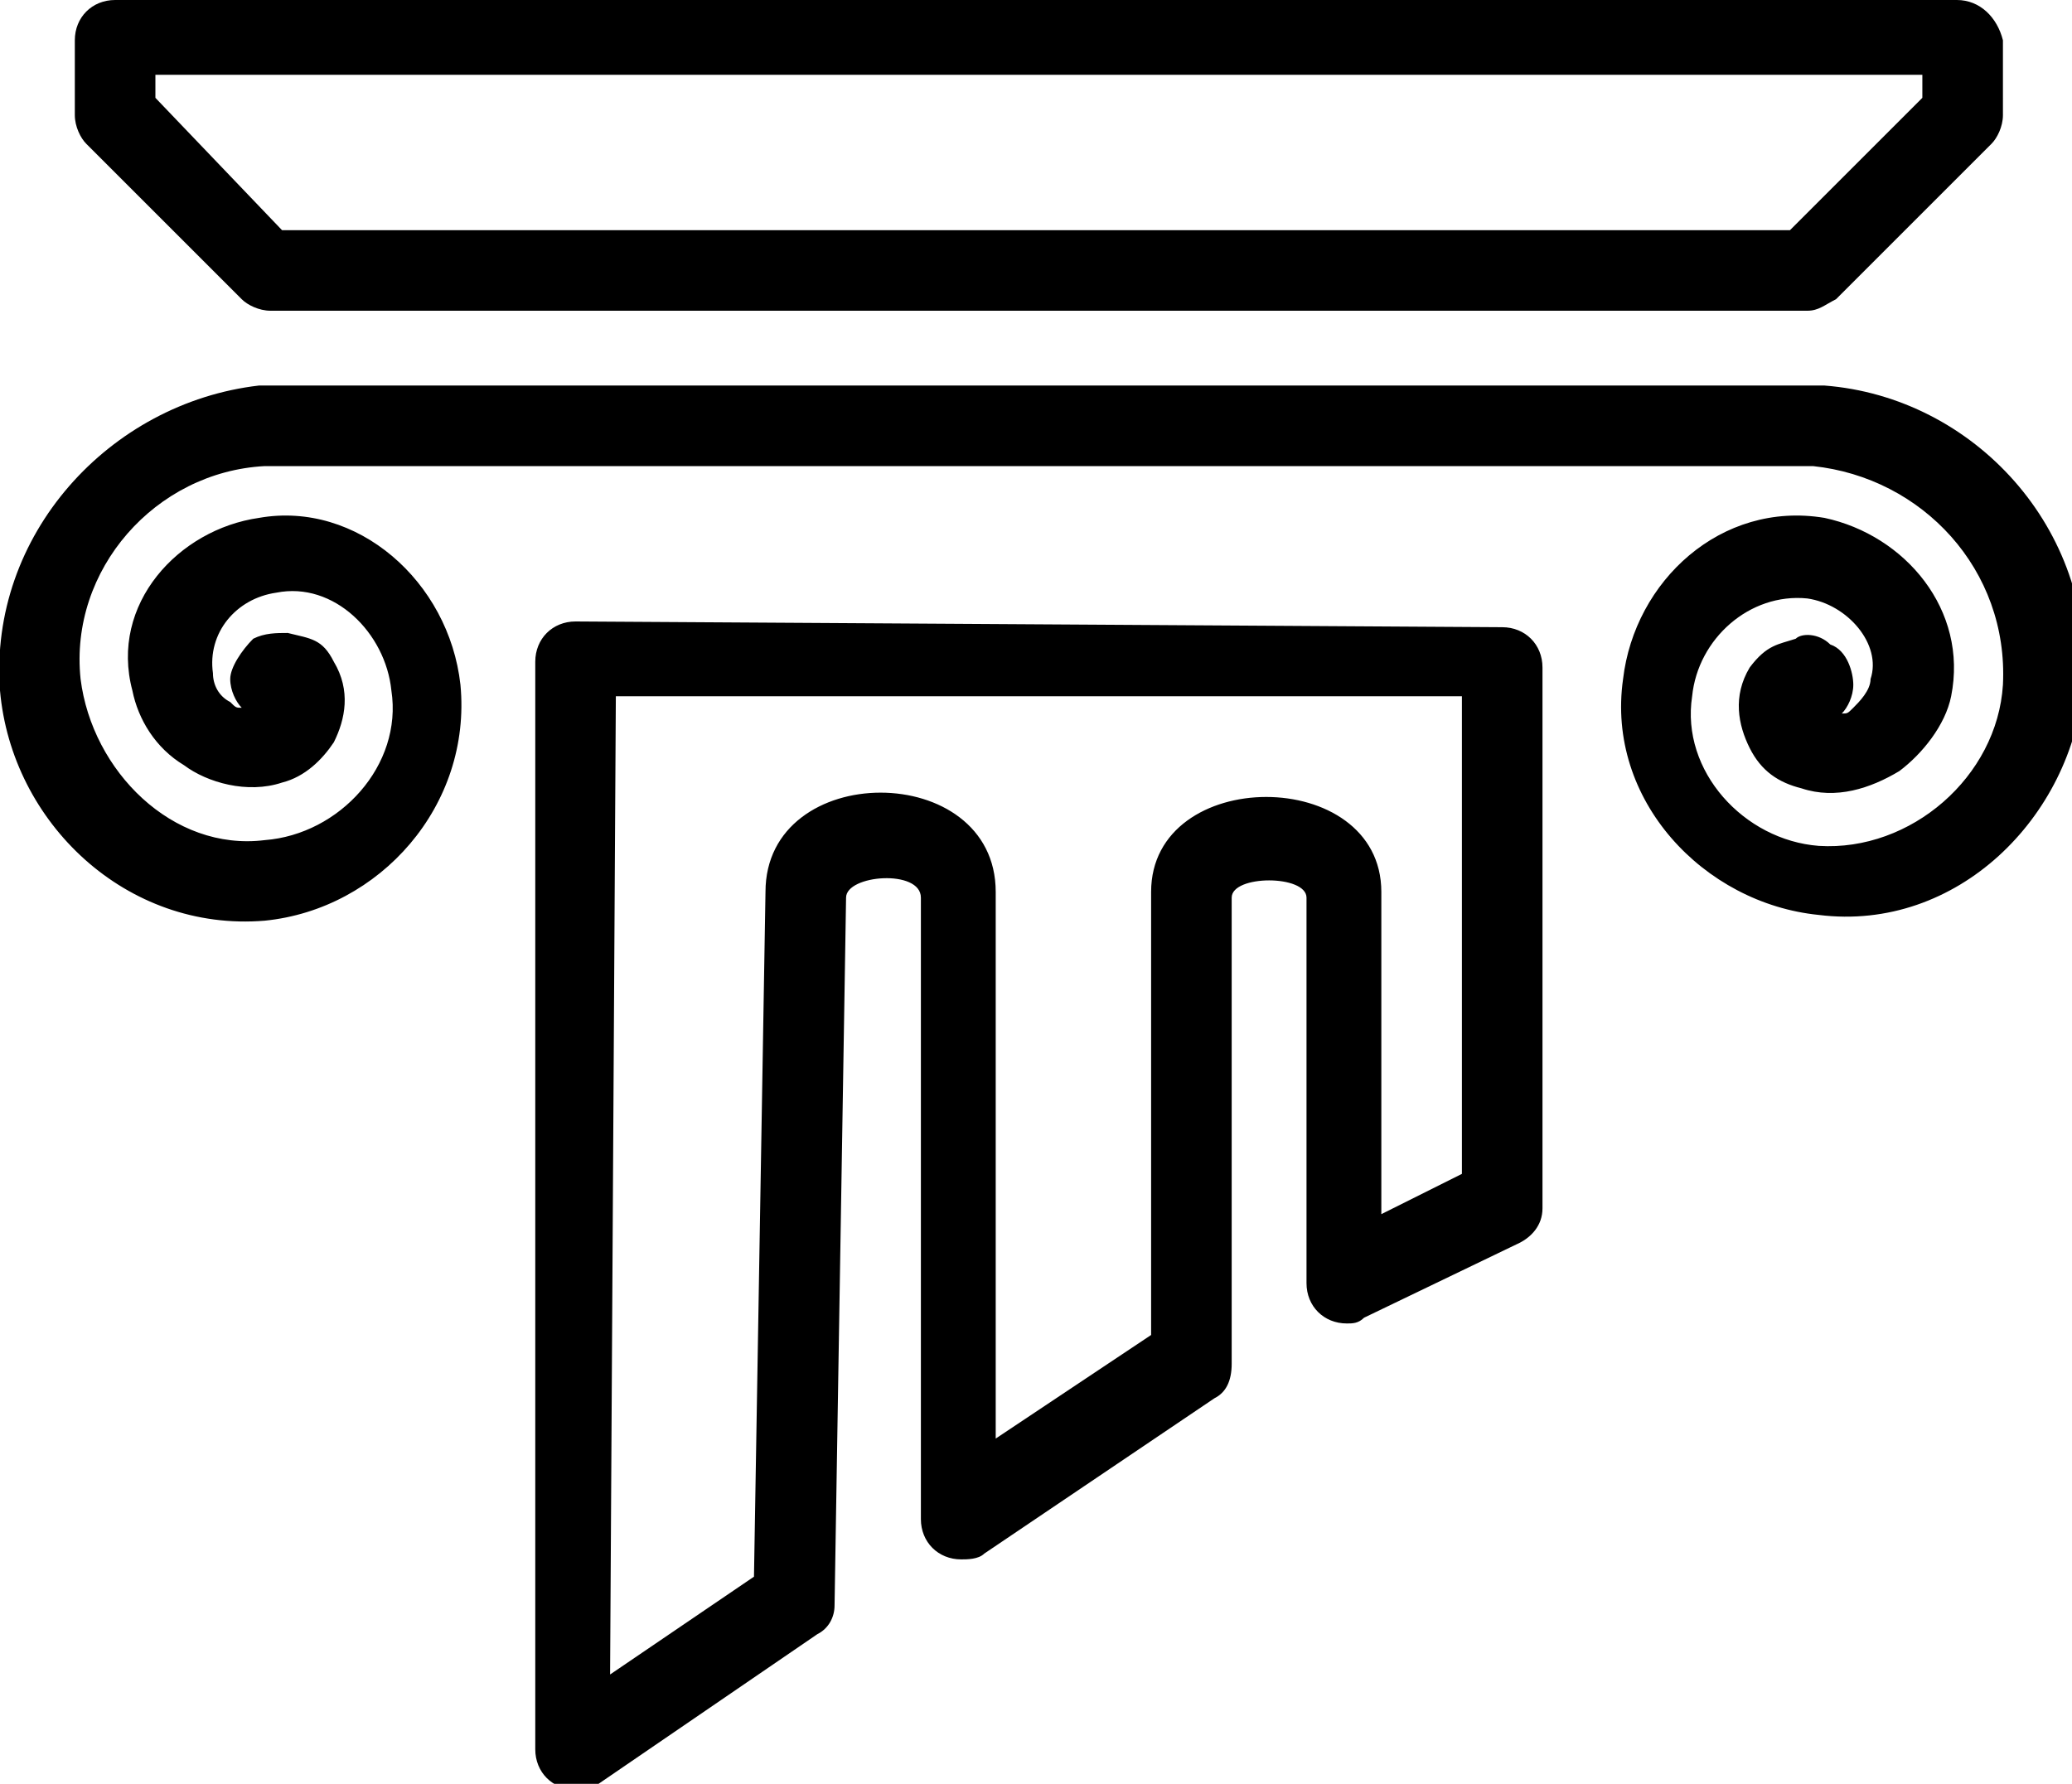 <?xml version="1.0" encoding="utf-8"?>
<!-- Generator: Adobe Illustrator 18.1.1, SVG Export Plug-In . SVG Version: 6.00 Build 0)  -->
<svg version="1.1" id="Layer_1" xmlns="http://www.w3.org/2000/svg" xmlns:xlink="http://www.w3.org/1999/xlink" x="0px" y="0px"
	 viewBox="0 0 36 31" enable-background="new 0 0 36 31" xml:space="preserve">
<path fill="currentColor" d="M4.5,6.7C1.9,7-0.2,9.3,0,12c0.2,2.3,2.2,4.2,4.6,4c2-0.2,3.6-2,3.4-4.1C7.8,10.1,6.2,8.7,4.5,9
	C3.1,9.2,1.9,10.5,2.3,12c0.1,0.5,0.4,1,0.9,1.3c0.4,0.3,1.1,0.5,1.7,0.3c0.4-0.1,0.7-0.4,0.9-0.7c0.2-0.4,0.3-0.9,0-1.4
	c-0.2-0.4-0.4-0.4-0.8-0.5c-0.2,0-0.4,0-0.6,0.1c-0.2,0.2-0.4,0.5-0.4,0.7c0,0.2,0.1,0.4,0.2,0.5c-0.1,0-0.1,0-0.2-0.1
	c-0.2-0.1-0.3-0.3-0.3-0.5c-0.1-0.7,0.4-1.3,1.1-1.4c1-0.2,1.9,0.7,2,1.7c0.2,1.3-0.9,2.5-2.2,2.6c-1.6,0.2-3-1.2-3.2-2.8
	C1.2,9.9,2.7,8.2,4.6,8.1c0,0,0,0,0.1,0h26.7c0,0,0,0,0.1,0c1.9,0.2,3.4,1.8,3.3,3.8c-0.1,1.6-1.6,2.9-3.2,2.8
	c-1.3-0.1-2.4-1.3-2.2-2.6c0.1-1,1-1.8,2-1.7c0.7,0.1,1.3,0.8,1.1,1.4c0,0.2-0.2,0.4-0.3,0.5c-0.1,0.1-0.1,0.1-0.2,0.1
	c0.1-0.1,0.2-0.3,0.2-0.5c0-0.2-0.1-0.6-0.4-0.7c-0.2-0.2-0.5-0.2-0.6-0.1c-0.3,0.1-0.5,0.1-0.8,0.5c-0.3,0.5-0.2,1,0,1.4
	c0.2,0.4,0.5,0.6,0.9,0.7c0.6,0.2,1.2,0,1.7-0.3c0.4-0.3,0.8-0.8,0.9-1.3c0.3-1.5-0.8-2.8-2.2-3.1c-1.8-0.3-3.3,1.1-3.5,2.8
	c-0.3,2.1,1.4,3.9,3.4,4.1c2.4,0.3,4.4-1.7,4.6-4c0.2-2.7-1.9-5-4.5-5.2c-0.1,0-0.1,0-0.2,0H4.7C4.6,6.7,4.6,6.7,4.5,6.7L4.5,6.7z
	 M2,0C1.6,0,1.3,0.3,1.3,0.7V2c0,0.2,0.1,0.4,0.2,0.5l2.7,2.7c0.1,0.1,0.3,0.2,0.5,0.2h26.7c0.2,0,0.3-0.1,0.5-0.2l2.7-2.7
	c0.1-0.1,0.2-0.3,0.2-0.5V0.7C34.7,0.3,34.4,0,34,0H2z M2.7,1.3h30.7v0.4L31.1,4H4.9L2.7,1.7V1.3z M10,10.8c-0.4,0-0.7,0.3-0.7,0.7
	v18.9c0,0.4,0.3,0.7,0.7,0.7c0.1,0,0.3,0,0.4-0.1l3.8-2.6c0.2-0.1,0.3-0.3,0.3-0.5l0.2-12.3c0,0,0,0,0,0c0-0.4,1.3-0.5,1.3,0
	c0,0,0,0,0,0v10.8c0,0.4,0.3,0.7,0.7,0.7c0.1,0,0.3,0,0.4-0.1l4-2.7c0.2-0.1,0.3-0.3,0.3-0.6v-8.1c0-0.4,1.3-0.4,1.3,0v6.7
	c0,0.4,0.3,0.7,0.7,0.7c0.1,0,0.2,0,0.3-0.1l2.7-1.3c0.2-0.1,0.4-0.3,0.4-0.6v-9.4c0-0.4-0.3-0.7-0.7-0.7L10,10.8L10,10.8L10,10.8z
	 M10.7,12.1h14.7v8.3L24,21.1v-5.6c0-2.2-4-2.2-4,0v7.7L17.3,25v-9.5v0c0-2.3-4-2.3-4,0v0l-0.2,11.9l-2.5,1.7L10.7,12.1L10.7,12.1z"
	/>
</svg>
